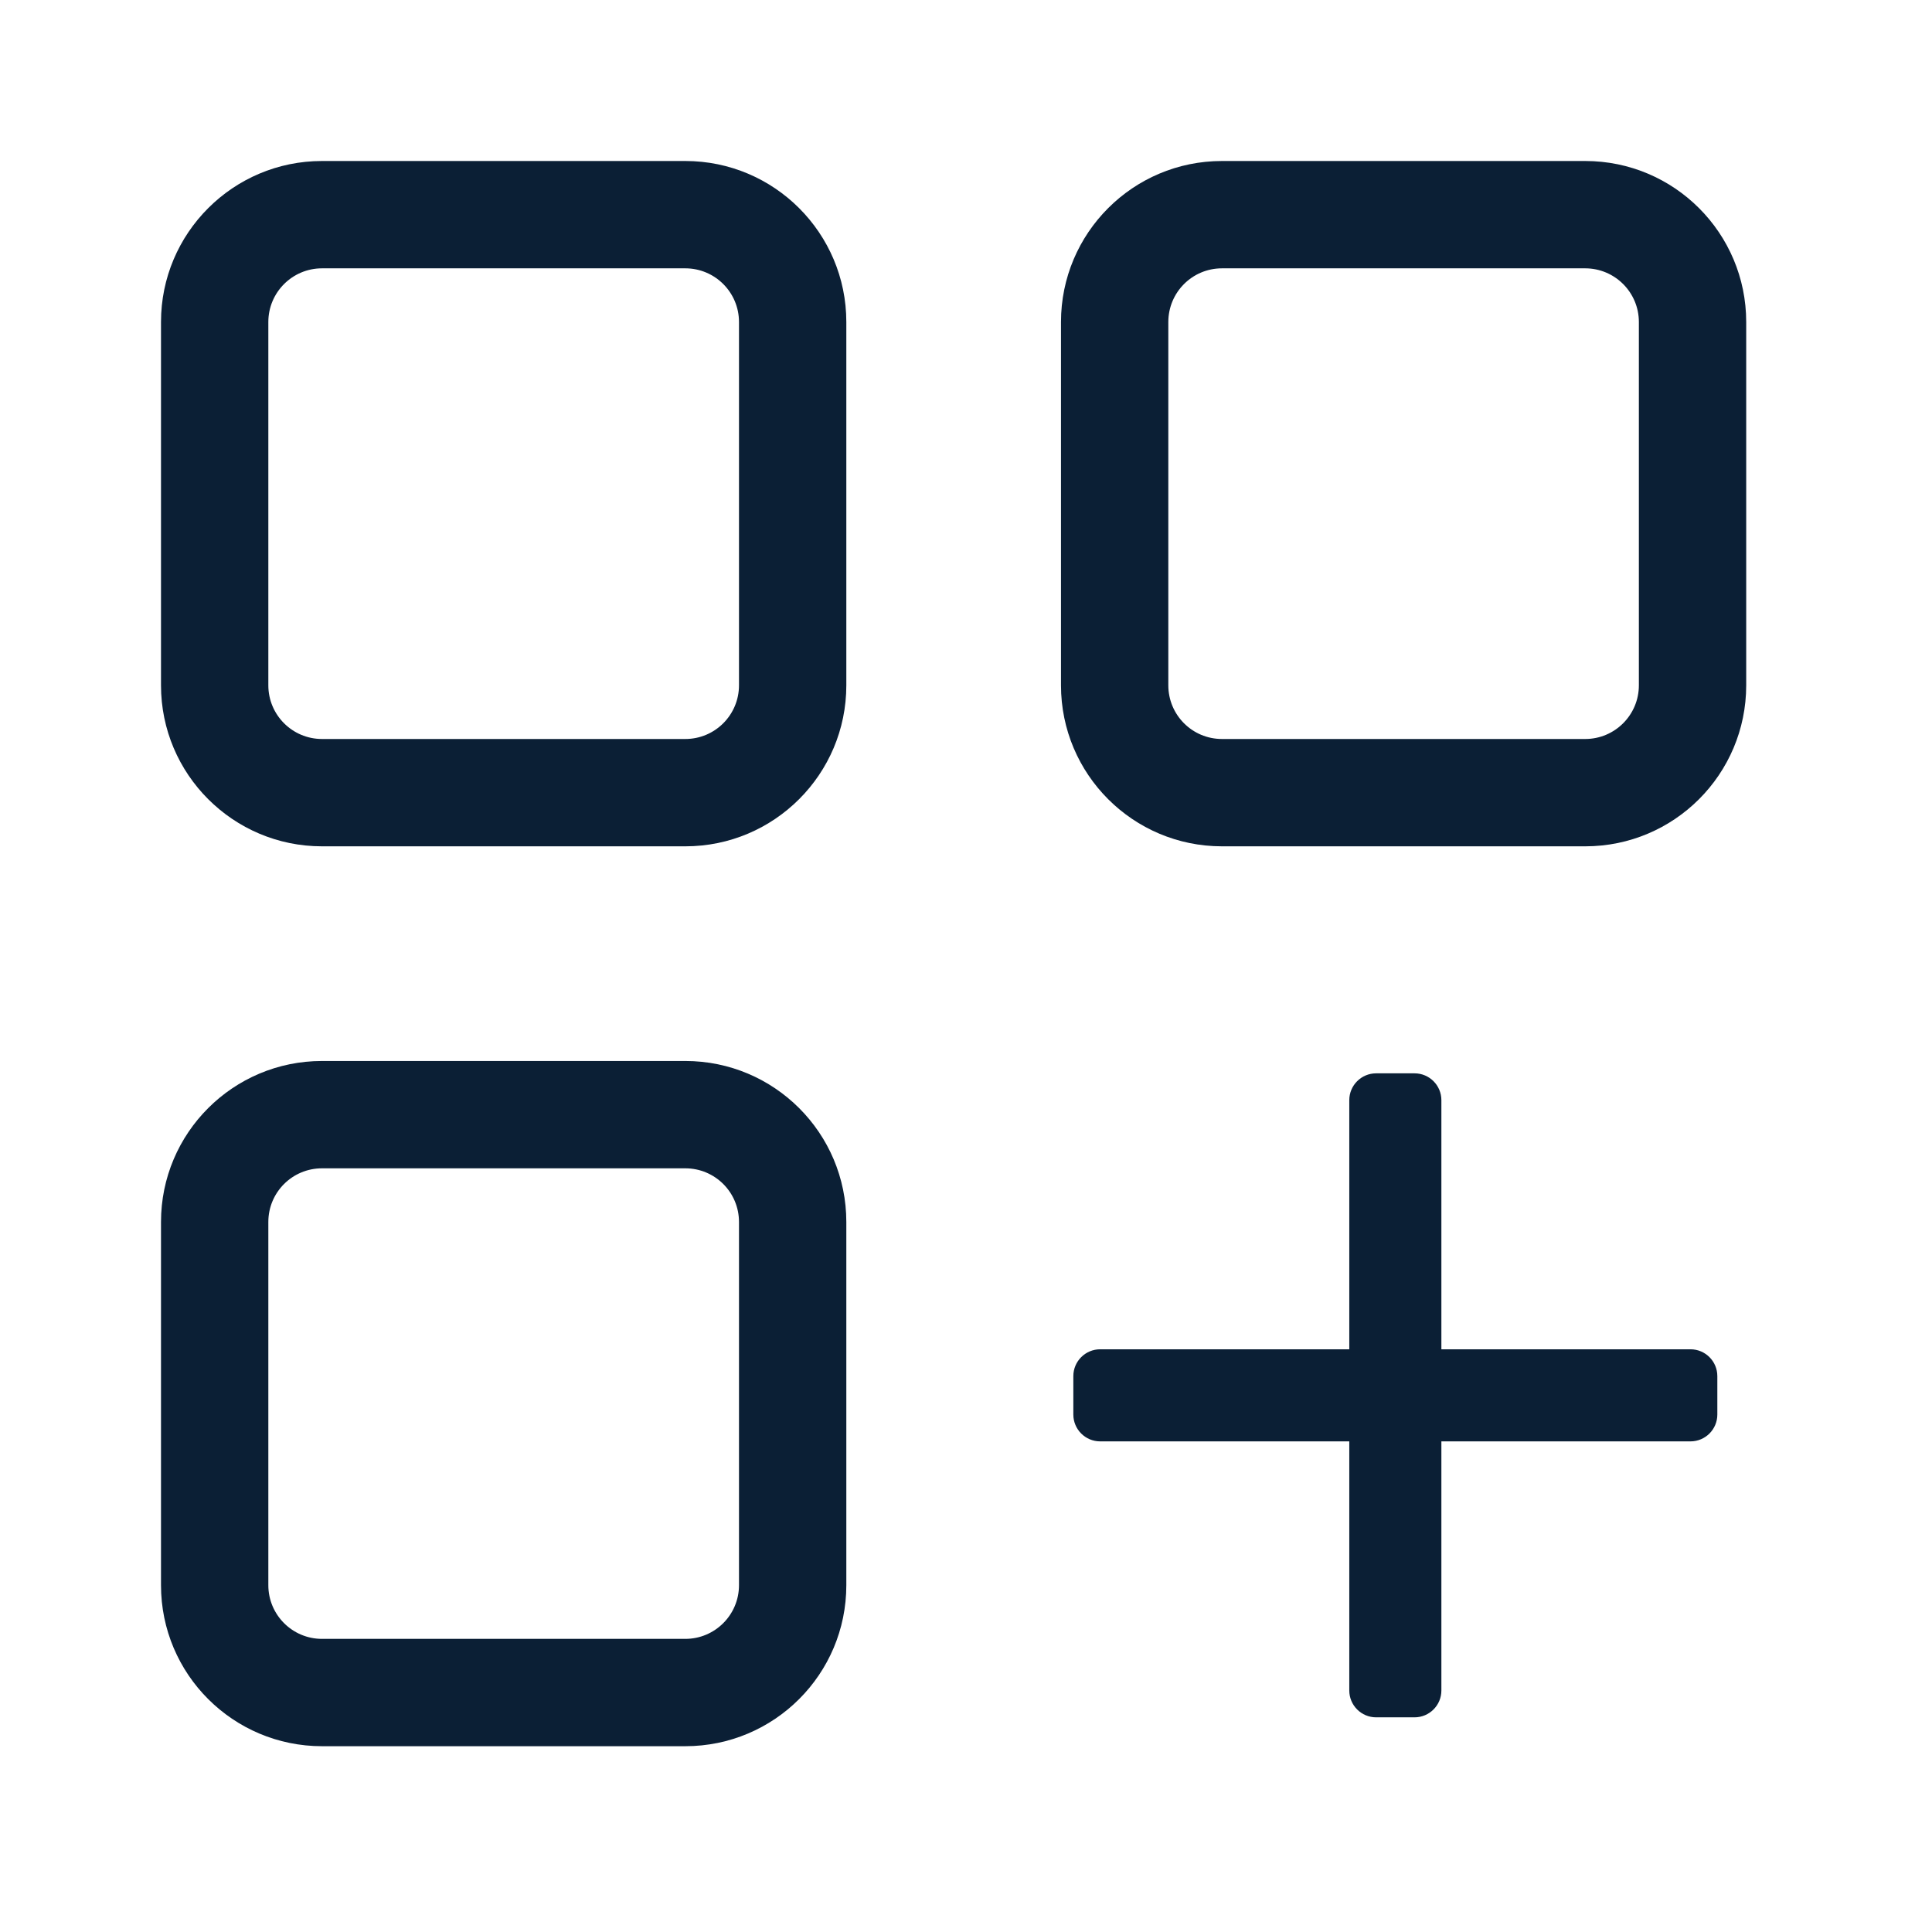<svg xmlns="http://www.w3.org/2000/svg" width="18" height="18" viewBox="0 0 18 18" fill="none"><rect width="18" height="18" fill="none"/>
<path fill-rule="evenodd" clip-rule="evenodd" d="M1.5 3C1.5 2.172 2.172 1.5 3 1.5H6.385C7.213 1.5 7.885 2.172 7.885 3V6.385C7.885 7.213 7.213 7.885 6.385 7.885H3C2.172 7.885 1.5 7.213 1.5 6.385V3ZM3 2.5C2.724 2.5 2.5 2.724 2.5 3V6.385C2.5 6.661 2.724 6.885 3 6.885H6.385C6.661 6.885 6.885 6.661 6.885 6.385V3C6.885 2.724 6.661 2.5 6.385 2.5H3Z" fill="#0B1F35"/>
<path fill-rule="evenodd" clip-rule="evenodd" d="M1.5 11.385C1.5 10.556 2.172 9.885 3 9.885H6.385C7.213 9.885 7.885 10.556 7.885 11.385V14.769C7.885 15.598 7.213 16.269 6.385 16.269H3C2.172 16.269 1.5 15.598 1.5 14.769V11.385ZM3 10.885C2.724 10.885 2.5 11.108 2.5 11.385V14.769C2.5 15.045 2.724 15.269 3 15.269H6.385C6.661 15.269 6.885 15.045 6.885 14.769V11.385C6.885 11.108 6.661 10.885 6.385 10.885H3Z" fill="#0B1F35"/>
<path fill-rule="evenodd" clip-rule="evenodd" d="M11.385 1.5C10.556 1.5 9.885 2.172 9.885 3V6.385C9.885 7.213 10.556 7.885 11.385 7.885H14.769C15.598 7.885 16.269 7.213 16.269 6.385V3C16.269 2.172 15.598 1.5 14.769 1.5H11.385ZM10.885 3C10.885 2.724 11.108 2.5 11.385 2.5H14.769C15.045 2.5 15.269 2.724 15.269 3V6.385C15.269 6.661 15.045 6.885 14.769 6.885H11.385C11.108 6.885 10.885 6.661 10.885 6.385V3Z" fill="#0B1F35"/>
<path fill-rule="evenodd" clip-rule="evenodd" d="M13.179 16C13.317 16 13.429 15.888 13.429 15.75V13.429H15.75C15.888 13.429 16 13.317 16 13.179V12.821C16 12.683 15.888 12.571 15.75 12.571H13.429V10.25C13.429 10.112 13.317 10 13.179 10H12.821C12.683 10 12.571 10.112 12.571 10.25V12.571H10.25C10.112 12.571 10 12.683 10 12.821V13.179C10 13.317 10.112 13.429 10.25 13.429H12.571V15.75C12.571 15.888 12.683 16 12.821 16H13.179Z" fill="#0B1F35"/>
</svg>
